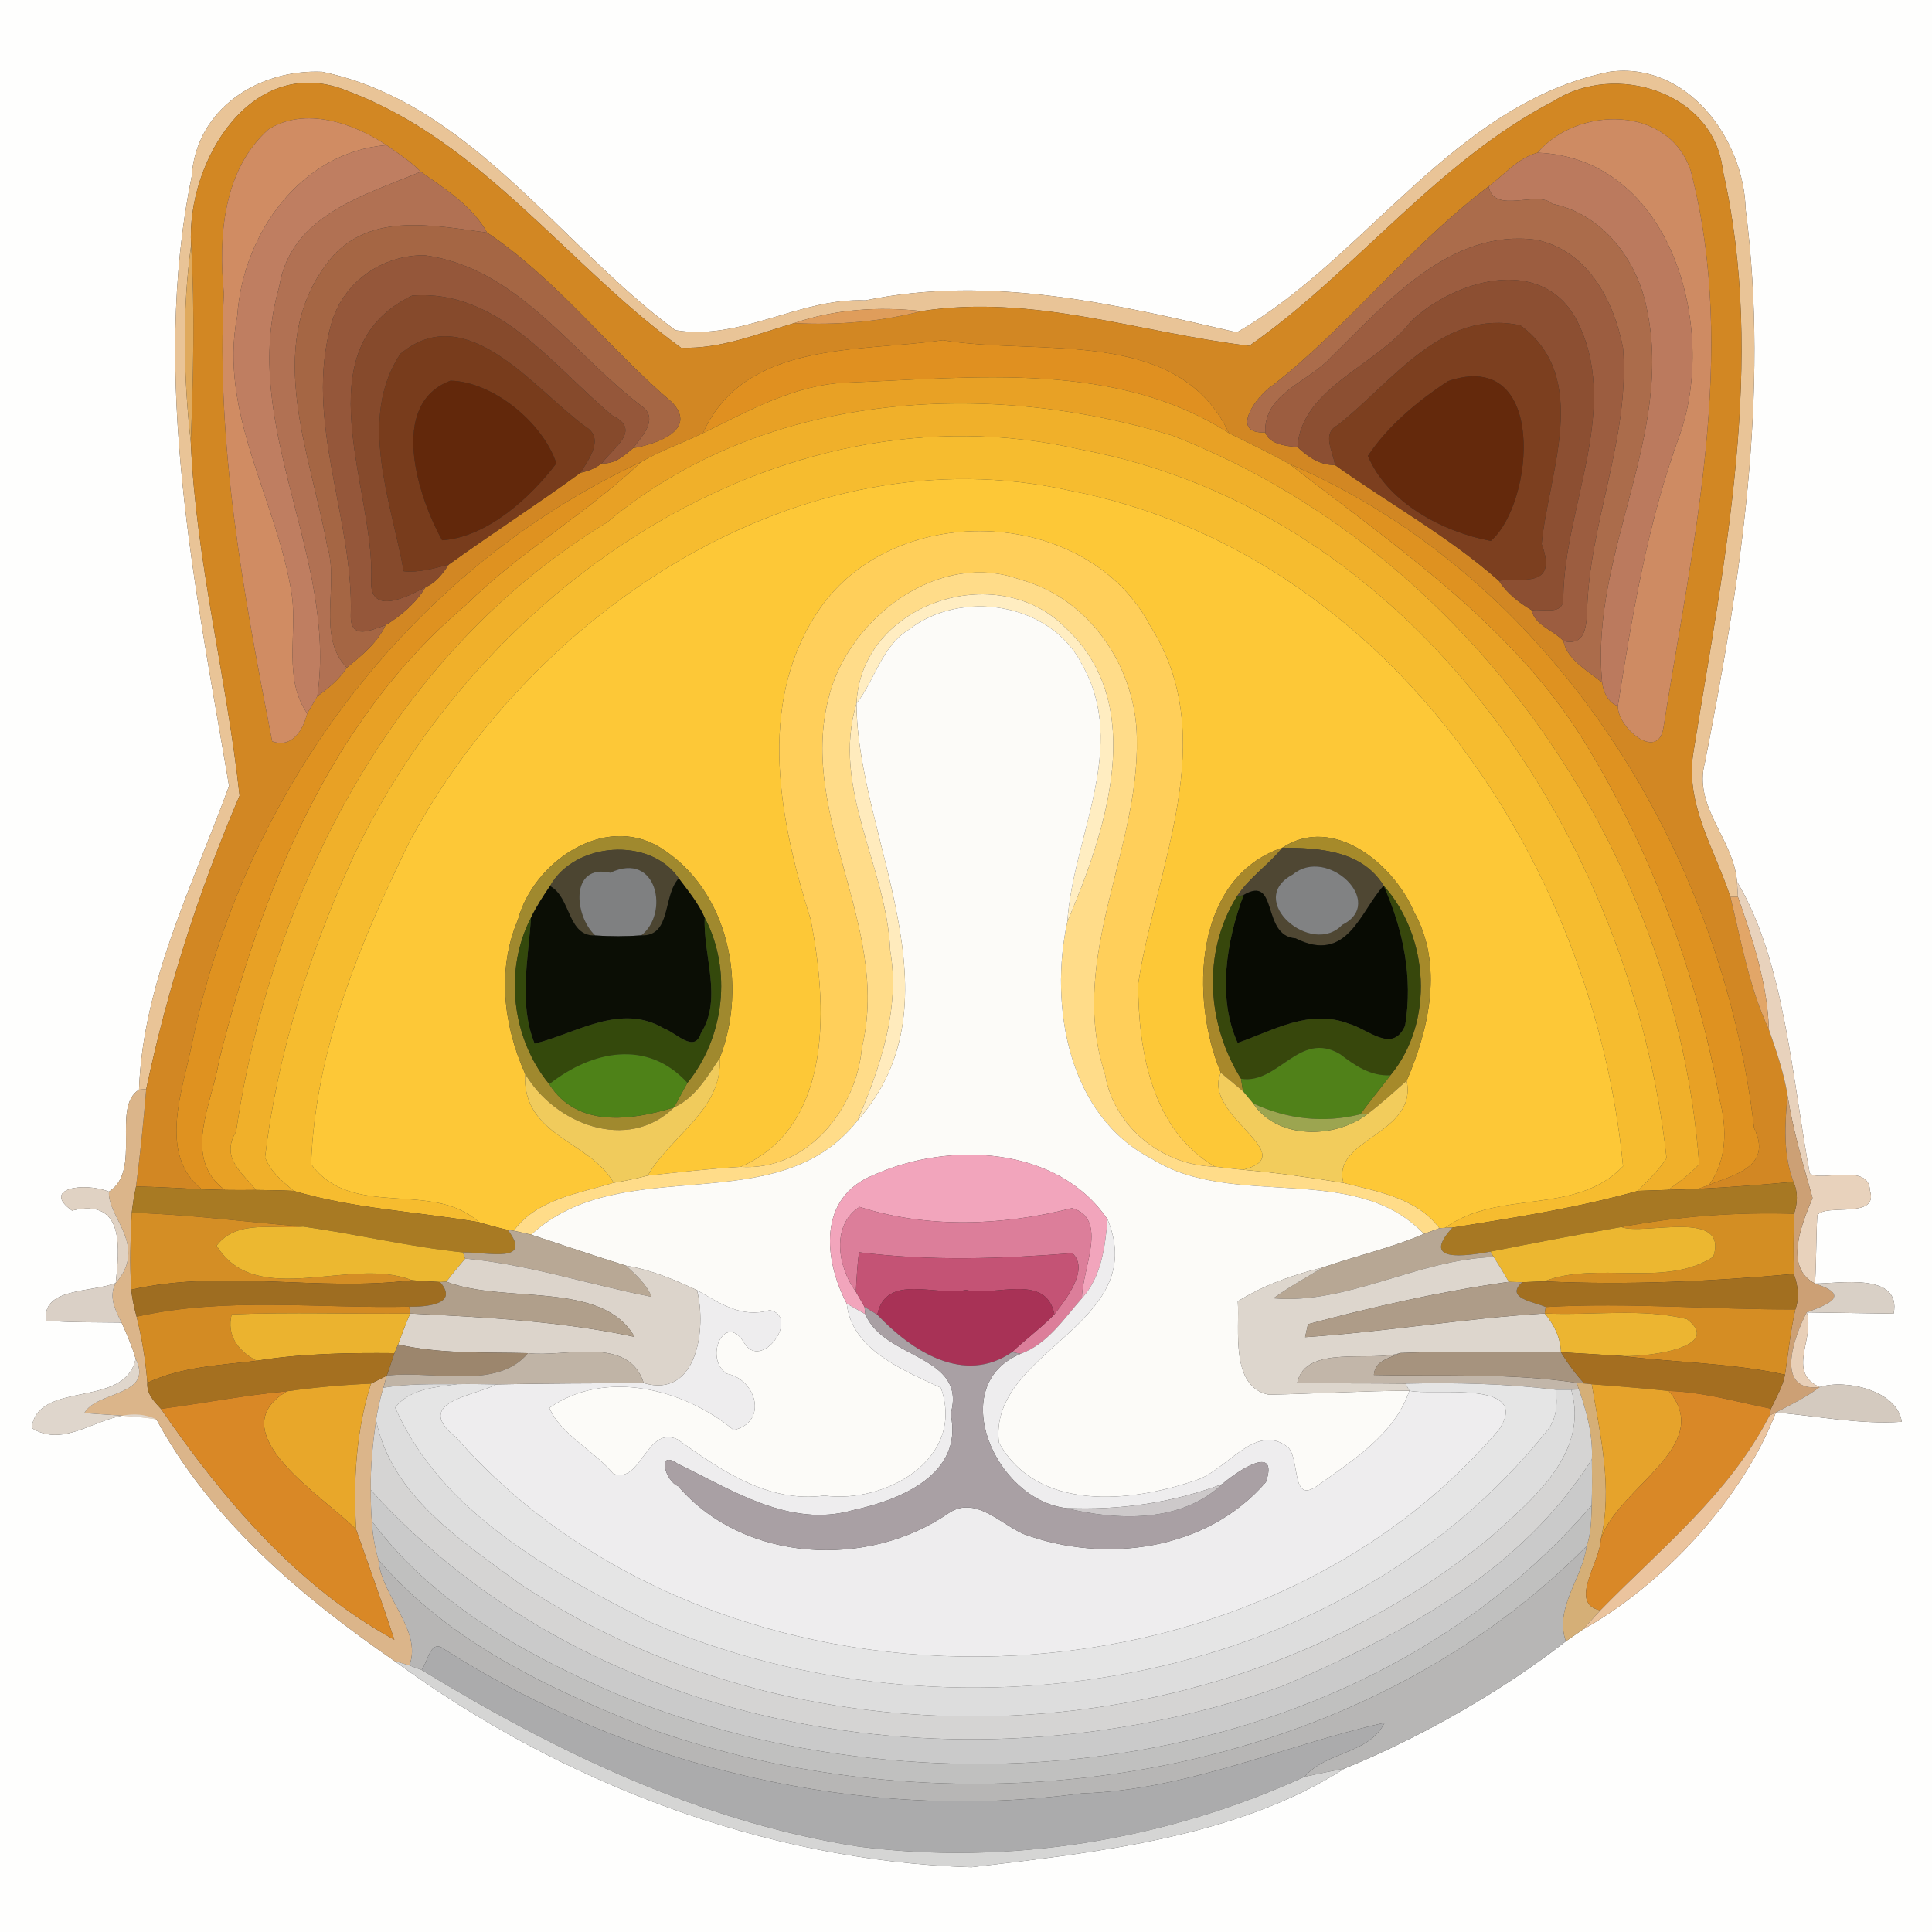 <?xml version="1.0" encoding="UTF-8" ?>
<!DOCTYPE svg PUBLIC "-//W3C//DTD SVG 1.1//EN" "http://www.w3.org/Graphics/SVG/1.1/DTD/svg11.dtd">
<svg width="250pt" height="250pt" viewBox="0 0 250 250" version="1.1" xmlns="http://www.w3.org/2000/svg">
<rect x="0" y="0" width="250" height="250" fill="#333333" stroke="none"/>
<g id="#fefefdff">
<path fill="#fefefd" opacity="1.00" d=" M 0.00 0.00 L 250.00 0.00 L 250.00 250.00 L 0.00 250.00 L 0.00 0.00 M 24.80 22.86 C 19.48 48.94 25.29 75.94 29.64 101.70 C 24.99 114.48 18.48 127.20 17.99 141.00 C 14.37 143.27 18.42 151.46 14.10 154.20 C 10.79 152.91 5.33 153.82 9.32 156.65 C 16.33 154.91 15.39 161.88 14.98 166.02 C 11.99 167.25 5.28 166.61 6.00 170.90 C 9.24 171.15 12.49 171.09 15.73 171.14 C 16.42 172.66 17.09 174.20 17.55 175.82 C 16.20 182.38 4.86 178.49 4.10 184.79 C 9.33 188.08 14.41 180.95 20.24 183.66 C 27.30 196.75 39.02 206.63 51.06 214.94 C 72.29 230.53 98.89 240.83 125.70 241.62 C 142.01 239.70 160.13 237.73 173.99 228.84 C 184.04 224.75 194.59 218.67 202.62 212.38 C 203.17 212.00 204.26 211.25 204.81 210.87 C 215.28 204.99 225.53 193.91 229.80 182.77 C 235.22 183.24 240.60 184.35 246.08 183.98 C 245.55 179.96 238.85 178.40 235.48 179.49 C 231.11 177.54 234.90 173.20 233.79 169.82 C 236.60 169.86 242.23 169.94 245.04 169.98 C 246.10 164.52 237.70 166.14 234.86 166.09 C 235.05 163.15 234.99 160.18 235.16 157.26 C 236.17 155.66 243.15 157.85 241.97 154.05 C 241.85 150.40 235.56 153.00 234.18 151.83 C 231.88 139.48 230.90 124.30 224.77 114.09 C 224.32 108.54 219.07 104.40 220.61 98.69 C 225.23 75.19 229.00 51.00 225.88 27.05 C 225.65 17.94 218.27 7.95 208.31 9.28 C 188.09 13.40 176.82 33.43 160.04 43.01 C 144.36 39.37 128.27 35.52 111.97 38.87 C 103.44 38.51 95.85 44.15 87.39 42.73 C 72.40 31.70 60.87 13.29 41.69 9.29 C 33.54 8.93 25.38 14.00 24.80 22.86 Z" />
</g>
<g id="#e9c497ff">
<path fill="#e9c497" opacity="1.00" d=" M 24.80 22.86 C 25.38 14.00 33.54 8.93 41.69 9.29 C 60.87 13.29 72.40 31.70 87.39 42.73 C 95.85 44.15 103.44 38.51 111.97 38.87 C 128.27 35.52 144.36 39.37 160.04 43.01 C 176.82 33.43 188.09 13.40 208.31 9.28 C 218.27 7.95 225.65 17.94 225.88 27.05 C 229.00 51.00 225.23 75.19 220.61 98.69 C 219.07 104.40 224.32 108.54 224.77 114.09 C 224.80 114.58 224.86 115.57 224.89 116.06 L 223.91 116.06 C 221.89 109.87 217.93 103.97 219.16 97.14 C 223.13 72.46 228.57 46.82 222.93 22.03 C 221.78 11.90 208.99 7.95 201.03 13.09 C 185.89 20.93 175.43 35.11 161.66 44.75 C 147.58 43.09 133.75 38.01 119.28 40.25 C 113.72 39.66 108.09 39.98 102.77 41.81 C 97.97 43.22 93.24 45.19 88.12 45.00 C 73.51 34.38 62.38 18.33 45.12 11.83 C 32.67 6.59 24.07 20.90 24.73 31.74 C 23.56 40.19 23.75 48.78 24.69 57.24 C 25.36 72.65 29.34 87.70 31.00 102.96 C 25.77 115.19 21.67 127.90 18.92 140.93 L 17.99 141.00 C 18.48 127.20 24.99 114.48 29.64 101.70 C 25.29 75.94 19.48 48.94 24.80 22.86 Z" />
</g>
<g id="#d28723ff">
<path fill="#d28723" opacity="1.00" d=" M 24.73 31.74 C 24.07 20.90 32.67 6.59 45.12 11.83 C 62.38 18.33 73.51 34.38 88.12 45.00 C 93.24 45.19 97.97 43.22 102.77 41.81 C 108.31 42.10 113.90 41.64 119.28 40.25 C 133.75 38.01 147.58 43.09 161.66 44.75 C 175.43 35.11 185.89 20.93 201.03 13.09 C 208.99 7.95 221.78 11.90 222.93 22.03 C 228.57 46.82 223.13 72.46 219.16 97.14 C 217.93 103.97 221.89 109.87 223.91 116.06 C 225.32 121.84 226.36 127.79 228.89 133.22 C 229.86 136.00 230.83 138.80 231.30 141.72 C 230.97 145.48 230.71 149.34 232.08 152.93 C 227.98 153.30 223.88 153.64 219.77 153.83 C 220.12 153.70 220.83 153.44 221.18 153.31 C 224.24 152.05 229.44 151.04 226.98 145.97 C 222.80 109.87 200.75 74.56 166.83 60.02 C 164.27 58.62 161.65 57.34 159.03 56.05 C 152.46 42.12 134.44 46.11 122.00 44.02 C 111.14 45.60 96.36 44.03 90.96 56.05 C 88.31 57.34 85.50 58.30 82.94 59.79 C 52.78 73.85 31.57 102.58 24.87 134.92 C 23.68 140.94 20.36 149.35 26.12 153.90 C 23.28 153.77 20.45 153.56 17.60 153.55 C 18.14 149.35 18.57 145.15 18.92 140.93 C 21.67 127.90 25.77 115.19 31.00 102.96 C 29.34 87.70 25.36 72.65 24.69 57.24 C 25.00 48.74 25.23 40.23 24.73 31.74 M 34.73 16.75 C 28.84 22.03 28.25 30.66 28.97 38.00 C 27.93 57.54 31.50 76.83 35.22 95.93 C 37.81 96.85 39.21 94.48 39.75 92.32 C 40.08 91.76 40.73 90.66 41.06 90.10 C 42.50 89.07 43.91 87.90 44.88 86.40 C 46.80 84.83 48.83 83.18 49.90 80.89 C 51.95 79.64 53.82 78.04 55.07 75.97 C 56.41 75.42 57.30 74.22 58.07 73.05 C 63.69 69.01 69.56 65.22 75.12 61.17 C 76.13 60.98 77.05 60.57 77.88 59.96 C 79.53 60.07 80.76 58.99 81.92 57.99 C 84.83 57.49 90.35 55.68 86.97 52.07 C 78.74 45.07 72.03 36.12 63.03 30.10 C 61.11 26.64 57.60 24.46 54.45 22.22 C 53.13 20.88 51.54 19.85 50.01 18.78 C 45.75 15.93 39.47 13.75 34.73 16.75 M 198.96 19.76 C 196.44 20.43 194.66 22.60 192.63 24.12 C 182.50 31.75 174.73 41.95 164.79 49.79 C 162.71 51.04 158.92 56.19 163.72 55.95 C 164.27 57.50 166.43 57.74 167.88 57.84 C 169.23 59.11 170.79 60.21 172.74 60.17 C 179.76 65.17 187.43 69.40 193.95 75.15 C 195.00 76.79 196.57 77.98 198.21 78.97 C 198.56 80.88 201.06 81.57 202.31 82.95 C 202.78 85.36 205.50 86.83 207.32 88.31 C 207.46 89.49 208.10 90.97 209.35 91.35 C 209.27 94.14 214.56 98.62 215.25 94.14 C 218.96 70.50 224.93 45.78 218.79 22.13 C 215.97 13.53 204.08 13.72 198.96 19.76 Z" />
</g>
<g id="#d08c63ff">
<path fill="#d08c63" opacity="1.00" d=" M 34.73 16.75 C 39.47 13.75 45.75 15.93 50.01 18.78 C 38.86 19.70 31.42 30.31 30.71 40.84 C 28.19 53.47 35.97 64.92 37.78 77.08 C 38.45 82.12 36.65 87.85 39.75 92.32 C 39.21 94.48 37.81 96.85 35.22 95.93 C 31.50 76.83 27.93 57.54 28.97 38.00 C 28.25 30.66 28.84 22.03 34.73 16.75 Z" />
</g>
<g id="#ce8b63ff">
<path fill="#ce8b63" opacity="1.00" d=" M 198.96 19.76 C 204.08 13.72 215.97 13.53 218.79 22.13 C 224.93 45.78 218.96 70.50 215.25 94.14 C 214.56 98.62 209.27 94.14 209.35 91.35 C 211.20 79.62 213.18 67.68 217.34 56.33 C 222.31 42.35 216.24 20.44 198.96 19.76 Z" />
</g>
<g id="#bf7e61ff">
<path fill="#bf7e61" opacity="1.00" d=" M 30.71 40.84 C 31.42 30.31 38.86 19.70 50.01 18.78 C 51.54 19.85 53.13 20.88 54.45 22.22 C 47.34 25.20 37.58 27.81 36.13 37.11 C 30.90 55.14 43.70 71.88 41.06 90.10 C 40.73 90.66 40.08 91.76 39.75 92.32 C 36.65 87.85 38.45 82.12 37.78 77.08 C 35.97 64.92 28.19 53.47 30.71 40.84 Z" />
</g>
<g id="#bb7a5eff">
<path fill="#bb7a5e" opacity="1.00" d=" M 192.63 24.12 C 194.66 22.60 196.44 20.43 198.96 19.76 C 216.24 20.44 222.31 42.35 217.34 56.33 C 213.18 67.68 211.20 79.62 209.35 91.35 C 208.10 90.97 207.46 89.49 207.32 88.31 C 205.70 71.71 216.61 56.46 213.10 39.98 C 211.89 33.67 207.37 27.67 200.84 26.37 C 199.01 24.55 193.30 27.82 192.63 24.12 Z" />
</g>
<g id="#b17153ff">
<path fill="#b17153" opacity="1.00" d=" M 54.45 22.22 C 57.60 24.46 61.11 26.64 63.03 30.10 C 55.79 29.14 47.26 27.27 42.21 34.21 C 34.12 45.06 40.26 58.93 42.34 70.67 C 43.94 75.65 40.91 82.33 44.88 86.40 C 43.91 87.90 42.50 89.07 41.06 90.10 C 43.70 71.88 30.90 55.14 36.13 37.11 C 37.58 27.81 47.34 25.20 54.45 22.22 Z" />
</g>
<g id="#ab6c4bff">
<path fill="#ab6c4b" opacity="1.00" d=" M 164.79 49.79 C 174.73 41.95 182.50 31.75 192.63 24.12 C 193.30 27.82 199.01 24.55 200.84 26.37 C 207.37 27.67 211.89 33.67 213.10 39.98 C 216.61 56.46 205.70 71.71 207.32 88.31 C 205.50 86.83 202.78 85.36 202.31 82.95 C 204.95 83.58 205.25 81.43 205.36 79.33 C 205.59 67.67 210.93 56.76 210.02 45.02 C 208.83 38.90 205.51 32.50 198.86 31.04 C 187.65 29.49 179.44 39.18 172.22 46.23 C 169.36 49.44 163.54 50.86 163.72 55.95 C 158.92 56.19 162.71 51.04 164.79 49.79 Z" />
</g>
<g id="#a56644ff">
<path fill="#a56644" opacity="1.00" d=" M 42.21 34.21 C 47.26 27.27 55.79 29.14 63.03 30.10 C 72.03 36.12 78.74 45.07 86.97 52.07 C 90.35 55.68 84.83 57.49 81.92 57.99 C 82.99 56.58 85.14 54.39 83.28 52.74 C 74.11 45.92 67.09 34.64 54.91 33.03 C 49.47 33.00 44.42 36.46 42.88 41.86 C 39.27 54.54 45.80 66.99 45.39 79.68 C 45.35 82.85 47.96 81.56 49.90 80.89 C 48.83 83.18 46.80 84.83 44.88 86.40 C 40.91 82.33 43.94 75.65 42.34 70.67 C 40.26 58.93 34.12 45.06 42.21 34.21 Z" />
</g>
<g id="#9c5d40ff">
<path fill="#9c5d40" opacity="1.00" d=" M 172.22 46.23 C 179.44 39.18 187.65 29.49 198.86 31.04 C 205.51 32.50 208.83 38.90 210.02 45.02 C 210.93 56.76 205.59 67.67 205.36 79.33 C 205.25 81.43 204.95 83.58 202.31 82.95 C 201.06 81.57 198.56 80.88 198.21 78.97 C 199.73 78.73 202.39 79.72 202.29 77.32 C 202.41 65.44 209.98 52.50 203.87 41.14 C 199.23 32.95 188.18 36.27 182.58 41.58 C 178.26 47.27 168.46 50.10 167.88 57.84 C 166.43 57.74 164.27 57.50 163.72 55.95 C 163.54 50.86 169.36 49.44 172.22 46.23 Z" />
</g>
<g id="#dfaa5eff">
<path fill="#dfaa5e" opacity="1.00" d=" M 24.69 57.24 C 23.75 48.78 23.56 40.19 24.73 31.74 C 25.23 40.23 25.00 48.74 24.69 57.24 Z" />
</g>
<g id="#95573aff">
<path fill="#95573a" opacity="1.00" d=" M 42.88 41.86 C 44.42 36.46 49.47 33.00 54.91 33.03 C 67.09 34.64 74.11 45.92 83.28 52.74 C 85.14 54.39 82.99 56.58 81.92 57.99 C 80.76 58.99 79.53 60.07 77.88 59.96 C 79.24 58.01 83.16 55.65 79.23 53.77 C 71.56 47.38 64.46 37.38 53.33 38.25 C 39.01 45.19 48.51 63.29 48.04 74.99 C 47.73 79.80 52.70 77.24 55.07 75.97 C 53.82 78.04 51.95 79.64 49.90 80.89 C 47.96 81.56 45.35 82.85 45.39 79.68 C 45.80 66.99 39.27 54.54 42.88 41.86 Z" />
</g>
<g id="#8c4f32ff">
<path fill="#8c4f32" opacity="1.00" d=" M 182.58 41.58 C 188.18 36.27 199.23 32.95 203.87 41.14 C 209.98 52.50 202.41 65.44 202.29 77.32 C 202.39 79.72 199.73 78.73 198.21 78.97 C 196.57 77.98 195.00 76.79 193.95 75.15 C 196.69 74.70 201.70 76.29 199.49 70.40 C 200.37 61.12 205.95 48.92 196.74 42.10 C 186.53 39.90 180.12 49.55 173.04 55.05 C 171.00 56.14 172.52 58.48 172.74 60.17 C 170.79 60.21 169.23 59.11 167.88 57.84 C 168.46 50.10 178.26 47.27 182.58 41.58 Z" />
</g>
<g id="#864a2cff">
<path fill="#864a2c" opacity="1.00" d=" M 53.33 38.25 C 64.46 37.38 71.56 47.38 79.23 53.77 C 83.16 55.65 79.24 58.01 77.88 59.96 C 77.05 60.57 76.13 60.98 75.12 61.17 C 76.18 59.45 78.27 56.71 75.77 55.21 C 69.22 50.48 60.44 38.54 51.80 45.80 C 46.26 54.18 50.63 64.92 52.24 73.92 C 54.23 74.12 56.17 73.55 58.07 73.05 C 57.30 74.22 56.41 75.42 55.07 75.97 C 52.70 77.24 47.73 79.80 48.04 74.99 C 48.51 63.29 39.01 45.19 53.33 38.25 Z" />
</g>
<g id="#df9d5bff">
<path fill="#df9d5b" opacity="1.00" d=" M 102.77 41.81 C 108.09 39.98 113.72 39.66 119.28 40.25 C 113.90 41.64 108.31 42.10 102.77 41.81 Z" />
</g>
<g id="#7c3f1fff">
<path fill="#7c3f1f" opacity="1.00" d=" M 173.04 55.05 C 180.12 49.55 186.53 39.90 196.74 42.10 C 205.95 48.92 200.37 61.12 199.49 70.40 C 201.70 76.29 196.69 74.70 193.95 75.15 C 187.43 69.40 179.76 65.17 172.74 60.17 C 172.52 58.48 171.00 56.14 173.04 55.05 M 187.40 49.31 C 183.44 51.88 179.57 55.14 177.01 58.99 C 179.55 65.09 186.77 68.86 192.91 69.99 C 198.56 65.09 200.24 44.96 187.40 49.31 Z" />
</g>
<g id="#783c1cff">
<path fill="#783c1c" opacity="1.00" d=" M 51.80 45.80 C 60.44 38.54 69.22 50.48 75.77 55.21 C 78.27 56.71 76.18 59.45 75.12 61.17 C 69.56 65.22 63.69 69.01 58.07 73.05 C 56.17 73.55 54.23 74.12 52.24 73.92 C 50.63 64.92 46.26 54.18 51.80 45.80 M 58.30 49.26 C 50.13 52.32 54.18 64.49 57.21 69.91 C 63.04 69.53 68.73 64.31 71.99 59.96 C 70.28 54.73 63.83 49.40 58.30 49.26 Z" />
</g>
<g id="#e09020ff">
<path fill="#e09020" opacity="1.00" d=" M 90.96 56.05 C 96.36 44.03 111.14 45.60 122.00 44.02 C 134.44 46.11 152.46 42.12 159.03 56.05 C 144.40 46.64 126.04 48.88 109.57 49.51 C 102.79 49.77 96.89 53.17 90.96 56.05 Z" />
</g>
<g id="#62280bff">
<path fill="#62280b" opacity="1.00" d=" M 58.30 49.26 C 63.83 49.40 70.28 54.73 71.99 59.96 C 68.73 64.31 63.04 69.53 57.21 69.91 C 54.18 64.49 50.13 52.32 58.30 49.26 Z" />
</g>
<g id="#e8a125ff">
<path fill="#e8a125" opacity="1.00" d=" M 109.57 49.51 C 126.04 48.88 144.40 46.64 159.03 56.05 C 161.65 57.34 164.27 58.62 166.83 60.02 C 180.61 70.73 195.68 80.81 205.02 95.98 C 213.70 110.17 219.62 126.04 222.55 142.41 C 223.50 146.11 223.44 150.13 221.18 153.31 C 220.83 153.44 220.12 153.70 219.77 153.83 C 218.47 153.90 217.17 153.95 215.88 153.97 C 217.28 152.96 218.68 151.93 219.87 150.66 C 216.86 109.93 190.03 71.27 151.67 56.35 C 127.38 48.94 98.63 50.76 78.57 67.58 C 50.95 84.35 35.15 115.22 30.55 146.43 C 28.46 149.85 31.44 151.80 33.11 153.98 C 31.77 154.00 30.43 154.00 29.09 153.98 C 23.51 149.80 27.42 142.91 28.33 137.33 C 33.75 115.47 42.65 93.16 60.30 78.28 C 67.25 71.40 75.93 66.45 82.94 59.79 C 85.50 58.30 88.31 57.34 90.96 56.05 C 96.89 53.17 102.79 49.77 109.57 49.51 Z" />
</g>
<g id="#64290cff">
<path fill="#64290c" opacity="1.00" d=" M 187.40 49.31 C 200.24 44.96 198.56 65.09 192.91 69.99 C 186.77 68.86 179.55 65.09 177.01 58.99 C 179.57 55.14 183.44 51.88 187.40 49.31 Z" />
</g>
<g id="#f0b02aff">
<path fill="#f0b02a" opacity="1.00" d=" M 78.57 67.58 C 98.63 50.76 127.38 48.94 151.67 56.35 C 190.03 71.27 216.86 109.93 219.87 150.66 C 218.68 151.93 217.28 152.96 215.88 153.97 C 214.56 154.01 213.25 154.05 211.95 154.10 C 213.22 152.72 214.65 151.46 215.65 149.86 C 211.15 108.38 182.90 66.23 139.89 58.18 C 100.14 49.04 61.00 76.93 45.14 112.13 C 39.82 124.09 35.84 136.72 34.30 149.74 C 34.96 151.61 36.55 152.85 38.00 154.10 C 36.37 154.02 34.74 154.01 33.11 153.98 C 31.44 151.80 28.46 149.85 30.55 146.43 C 35.15 115.22 50.95 84.35 78.57 67.58 Z" />
</g>
<g id="#f6bc2fff">
<path fill="#f6bc2f" opacity="1.00" d=" M 45.14 112.13 C 61.00 76.93 100.14 49.04 139.89 58.18 C 182.90 66.23 211.15 108.38 215.65 149.86 C 214.65 151.46 213.22 152.72 211.95 154.10 C 204.09 156.30 195.99 157.57 187.95 158.85 L 186.99 158.88 C 194.00 153.82 203.78 157.39 210.02 150.92 C 206.23 111.28 179.30 71.46 138.44 63.48 C 103.62 55.76 68.99 79.03 52.96 108.98 C 46.57 122.02 40.77 135.93 40.26 150.65 C 45.58 157.88 55.90 152.63 61.97 158.15 C 53.98 156.78 45.81 156.42 38.00 154.10 C 36.55 152.85 34.96 151.61 34.30 149.74 C 35.84 136.72 39.82 124.09 45.14 112.13 Z" />
</g>
<g id="#df9220ff">
<path fill="#df9220" opacity="1.00" d=" M 24.87 134.92 C 31.57 102.58 52.78 73.85 82.94 59.79 C 75.93 66.45 67.25 71.40 60.30 78.28 C 42.65 93.16 33.75 115.47 28.33 137.33 C 27.42 142.91 23.51 149.80 29.09 153.98 C 28.35 153.96 26.87 153.92 26.12 153.90 C 20.36 149.35 23.68 140.94 24.87 134.92 Z" />
<path fill="#df9220" opacity="1.00" d=" M 166.83 60.02 C 200.75 74.56 222.80 109.87 226.98 145.97 C 229.44 151.04 224.24 152.05 221.18 153.31 C 223.44 150.13 223.50 146.11 222.55 142.41 C 219.62 126.04 213.70 110.17 205.02 95.98 C 195.68 80.81 180.61 70.73 166.83 60.02 Z" />
</g>
<g id="#fdc837ff">
<path fill="#fdc837" opacity="1.00" d=" M 52.96 108.98 C 68.99 79.03 103.62 55.76 138.44 63.48 C 179.30 71.46 206.23 111.28 210.02 150.92 C 203.78 157.39 194.00 153.82 186.99 158.88 L 186.26 158.93 C 183.33 155.02 178.28 154.19 173.85 153.07 C 172.18 147.40 183.46 146.79 182.02 139.85 C 184.96 133.04 186.79 124.80 182.97 117.99 C 180.40 111.91 172.62 105.34 165.94 109.69 C 154.42 113.62 153.96 129.18 157.98 138.82 C 155.43 144.34 168.68 149.40 160.84 151.37 C 159.63 151.25 158.41 151.11 157.21 150.96 C 149.05 146.23 147.28 135.93 147.28 127.31 C 149.56 112.24 158.08 95.59 148.90 81.10 C 140.65 65.23 115.00 64.51 105.55 79.57 C 97.95 91.40 100.91 106.34 104.91 119.00 C 106.99 129.72 108.03 145.65 95.83 150.99 C 91.81 151.22 87.82 151.70 83.82 152.12 C 86.72 146.98 93.54 143.64 93.13 136.92 C 96.81 127.49 94.30 115.11 85.37 109.64 C 78.11 105.24 69.00 111.62 67.03 118.99 C 64.28 125.46 65.14 132.63 67.94 138.92 C 67.55 147.06 76.23 147.51 79.41 153.05 C 74.86 154.45 69.50 155.14 66.48 159.26 L 65.71 159.15 C 64.45 158.86 63.20 158.54 61.97 158.15 C 55.90 152.63 45.58 157.88 40.26 150.65 C 40.77 135.93 46.57 122.02 52.96 108.98 Z" />
</g>
<g id="#ffcf5aff">
<path fill="#ffcf5a" opacity="1.00" d=" M 105.55 79.57 C 115.00 64.51 140.65 65.23 148.90 81.10 C 158.08 95.59 149.56 112.24 147.28 127.31 C 147.28 135.93 149.05 146.23 157.21 150.96 C 150.43 150.85 144.12 145.81 142.99 139.01 C 137.94 123.61 148.08 109.33 147.04 94.00 C 146.33 85.41 140.52 77.28 132.01 75.00 C 121.89 71.29 110.97 79.19 107.70 88.68 C 102.40 104.63 115.46 119.45 111.53 135.56 C 110.83 143.59 104.42 151.56 95.83 150.99 C 108.03 145.65 106.99 129.72 104.91 119.00 C 100.91 106.34 97.95 91.40 105.55 79.57 Z" />
</g>
<g id="#ffdc89ff">
<path fill="#ffdc89" opacity="1.00" d=" M 107.70 88.68 C 110.97 79.19 121.89 71.29 132.01 75.00 C 140.52 77.28 146.33 85.41 147.04 94.00 C 148.08 109.33 137.94 123.61 142.99 139.01 C 144.12 145.81 150.43 150.85 157.21 150.96 C 158.41 151.11 159.63 151.25 160.84 151.37 C 165.20 151.74 169.53 152.37 173.85 153.07 C 178.28 154.19 183.33 155.02 186.26 158.93 C 185.76 159.11 184.75 159.48 184.25 159.67 C 175.28 150.21 159.54 156.61 149.05 149.95 C 138.23 144.43 135.74 130.17 138.12 119.24 C 143.09 107.60 148.66 91.14 137.84 81.20 C 129.04 72.31 111.44 78.00 110.83 91.03 C 107.52 102.04 114.76 112.12 115.19 122.99 C 116.51 130.54 113.89 138.11 110.98 144.98 C 100.56 158.28 80.61 148.81 68.74 159.77 C 68.18 159.65 67.04 159.39 66.48 159.26 C 69.50 155.14 74.86 154.45 79.41 153.05 C 80.89 152.81 82.37 152.51 83.82 152.12 C 87.82 151.70 91.81 151.22 95.83 150.99 C 104.42 151.56 110.83 143.59 111.53 135.56 C 115.46 119.45 102.40 104.63 107.70 88.68 Z" />
</g>
<g id="#ffedc1ff">
<path fill="#ffedc1" opacity="1.00" d=" M 110.83 91.03 C 111.44 78.00 129.04 72.31 137.84 81.20 C 148.66 91.14 143.09 107.60 138.12 119.24 C 138.83 108.33 146.09 96.62 140.01 85.98 C 135.99 77.97 124.35 76.18 117.55 81.51 C 114.09 83.66 113.24 87.98 110.83 91.03 Z" />
</g>
<g id="#fcfbf8ff">
<path fill="#fcfbf8" opacity="1.00" d=" M 117.55 81.51 C 124.35 76.18 135.99 77.97 140.01 85.98 C 146.09 96.62 138.83 108.33 138.12 119.24 C 135.74 130.17 138.23 144.43 149.05 149.95 C 159.54 156.61 175.28 150.21 184.25 159.67 C 180.01 161.50 175.49 162.50 171.15 164.02 C 167.30 164.95 163.53 166.30 160.17 168.39 C 160.42 171.96 159.14 179.47 164.18 180.47 C 170.24 180.36 176.30 179.97 182.37 179.96 C 180.48 185.61 174.98 189.01 170.35 192.34 C 167.07 194.54 168.25 188.99 166.70 187.30 C 162.45 183.91 158.65 190.43 154.64 191.58 C 146.39 194.40 134.25 195.71 129.26 186.67 C 127.85 174.71 148.96 171.49 143.32 157.79 C 136.83 148.22 122.70 147.67 113.02 152.06 C 105.76 154.97 106.61 163.03 109.57 168.69 C 110.19 174.66 116.91 177.31 121.75 179.58 C 124.98 188.84 114.55 194.61 106.67 193.53 C 99.35 194.52 93.27 190.23 87.68 186.26 C 83.64 184.39 82.96 192.11 79.36 190.70 C 76.94 187.74 72.49 185.58 71.09 182.18 C 78.33 177.09 88.58 179.74 94.94 185.05 C 99.43 184.03 97.88 178.49 94.07 177.76 C 90.97 175.73 93.83 169.68 96.27 173.73 C 98.50 177.55 103.62 170.42 99.62 169.53 C 95.92 170.63 93.11 168.60 90.19 166.95 C 87.25 165.58 84.24 164.31 81.02 163.78 C 76.91 162.50 72.83 161.12 68.74 159.77 C 80.61 148.81 100.56 158.28 110.98 144.98 C 124.84 129.31 110.91 108.33 110.83 91.03 C 113.24 87.98 114.09 83.66 117.55 81.51 Z" />
</g>
<g id="#ffebbdff">
<path fill="#ffebbd" opacity="1.00" d=" M 115.19 122.99 C 114.76 112.12 107.52 102.04 110.83 91.03 C 110.91 108.33 124.84 129.31 110.98 144.98 C 113.89 138.11 116.51 130.54 115.19 122.99 Z" />
</g>
<g id="#a0892eff">
<path fill="#a0892e" opacity="1.00" d=" M 67.03 118.99 C 69.00 111.62 78.11 105.24 85.37 109.64 C 94.30 115.11 96.81 127.49 93.13 136.92 C 91.50 139.34 89.99 142.02 87.22 143.30 C 87.79 142.24 88.36 141.18 88.95 140.12 C 93.75 134.19 94.75 125.53 91.19 118.75 C 90.37 116.87 89.05 115.29 87.83 113.66 C 84.14 108.24 74.36 108.93 71.17 114.66 C 70.27 115.97 69.41 117.31 68.71 118.74 C 65.18 125.55 66.22 134.36 71.07 140.29 C 74.67 145.97 81.66 145.01 87.22 143.30 C 81.23 149.18 71.74 145.45 67.94 138.92 C 65.14 132.63 64.28 125.46 67.03 118.99 Z" />
</g>
<g id="#a68a2aff">
<path fill="#a68a2a" opacity="1.00" d=" M 165.94 109.69 C 172.62 105.34 180.40 111.91 182.97 117.99 C 186.79 124.80 184.96 133.04 182.02 139.85 C 180.38 141.29 178.78 142.78 177.03 144.09 L 176.02 144.19 C 177.27 142.47 178.64 140.84 179.92 139.14 C 185.64 132.24 184.93 121.18 179.05 114.61 C 176.23 110.06 170.81 109.73 165.94 109.69 Z" />
</g>
<g id="#4c4531ff">
<path fill="#4c4531" opacity="1.00" d=" M 71.17 114.66 C 74.36 108.93 84.14 108.24 87.83 113.66 C 85.72 115.95 86.92 121.19 82.97 121.04 C 86.63 118.27 85.09 110.05 78.97 112.93 C 73.77 111.75 74.25 118.47 77.02 121.05 C 73.40 121.20 73.91 116.10 71.17 114.66 Z" />
</g>
<g id="#a8882bff">
<path fill="#a8882b" opacity="1.00" d=" M 157.98 138.82 C 153.96 129.18 154.42 113.62 165.94 109.69 C 164.13 111.95 161.60 113.58 160.03 116.04 C 155.53 123.30 156.18 132.54 160.59 139.59 C 160.65 139.99 160.78 140.80 160.84 141.20 C 159.90 140.39 158.94 139.61 157.98 138.82 Z" />
</g>
<g id="#4f4733ff">
<path fill="#4f4733" opacity="1.00" d=" M 165.94 109.69 C 170.81 109.73 176.23 110.06 179.05 114.61 C 176.02 117.88 174.36 124.80 167.65 121.42 C 163.16 121.12 165.49 113.14 160.93 115.80 L 160.03 116.04 C 161.60 113.58 164.13 111.95 165.94 109.69 M 167.30 113.15 C 161.03 116.47 169.74 123.88 173.68 119.68 C 179.46 116.81 171.76 109.45 167.30 113.15 Z" />
</g>
<g id="#7f8081ff">
<path fill="#7f8081" opacity="1.00" d=" M 77.02 121.05 C 74.25 118.47 73.77 111.75 78.97 112.93 C 85.09 110.05 86.63 118.27 82.97 121.04 C 80.99 121.19 79.00 121.19 77.02 121.05 Z" />
</g>
<g id="#818283ff">
<path fill="#818283" opacity="1.00" d=" M 167.30 113.15 C 171.76 109.45 179.46 116.81 173.68 119.68 C 169.74 123.88 161.03 116.47 167.30 113.15 Z" />
</g>
<g id="#0b0e05ff">
<path fill="#0b0e05" opacity="1.00" d=" M 82.97 121.04 C 86.92 121.19 85.72 115.95 87.83 113.66 C 89.05 115.29 90.37 116.87 91.19 118.75 C 90.97 123.73 93.54 129.21 90.69 133.72 C 89.86 136.34 87.47 133.62 85.95 133.10 C 80.31 129.73 74.62 133.71 69.18 135.05 C 67.09 129.87 68.36 124.15 68.71 118.74 C 69.41 117.31 70.27 115.97 71.17 114.66 C 73.91 116.10 73.40 121.20 77.02 121.05 C 79.00 121.19 80.99 121.19 82.97 121.04 Z" />
</g>
<g id="#e8d2bcff">
<path fill="#e8d2bc" opacity="1.00" d=" M 224.77 114.09 C 230.90 124.30 231.88 139.48 234.18 151.83 C 235.56 153.00 241.85 150.40 241.97 154.05 C 243.15 157.85 236.17 155.66 235.16 157.26 C 234.99 160.18 235.05 163.15 234.86 166.09 C 230.74 163.96 233.20 158.31 234.54 155.01 C 233.31 150.62 232.01 146.23 231.30 141.72 C 230.83 138.80 229.86 136.00 228.89 133.22 C 228.72 127.28 226.81 121.61 224.89 116.06 C 224.86 115.57 224.80 114.58 224.77 114.09 Z" />
</g>
<g id="#080b03ff">
<path fill="#080b03" opacity="1.00" d=" M 160.93 115.80 C 165.49 113.14 163.16 121.12 167.65 121.42 C 174.36 124.80 176.02 117.88 179.05 114.61 C 181.58 120.29 182.86 126.50 181.82 132.73 C 180.18 136.40 177.07 133.17 174.53 132.47 C 169.42 130.50 164.79 133.35 160.15 134.95 C 157.50 129.14 158.67 121.79 160.93 115.80 Z" />
</g>
<g id="#37470cff">
<path fill="#37470c" opacity="1.00" d=" M 179.05 114.61 C 184.93 121.18 185.64 132.24 179.92 139.14 C 177.38 139.28 175.34 137.89 173.43 136.42 C 168.12 133.24 165.43 140.37 160.59 139.59 C 156.18 132.54 155.53 123.30 160.03 116.04 L 160.93 115.80 C 158.67 121.79 157.50 129.14 160.15 134.95 C 164.79 133.35 169.42 130.50 174.53 132.47 C 177.07 133.17 180.18 136.40 181.82 132.73 C 182.86 126.50 181.58 120.29 179.05 114.61 Z" />
</g>
<g id="#e2a668ff">
<path fill="#e2a668" opacity="1.00" d=" M 223.91 116.06 L 224.89 116.06 C 226.81 121.61 228.72 127.28 228.89 133.22 C 226.36 127.79 225.32 121.84 223.91 116.06 Z" />
</g>
<g id="#34490cff">
<path fill="#34490c" opacity="1.00" d=" M 71.07 140.29 C 66.22 134.36 65.18 125.55 68.71 118.74 C 68.36 124.15 67.09 129.87 69.18 135.05 C 74.62 133.71 80.31 129.73 85.95 133.10 C 87.47 133.62 89.86 136.34 90.69 133.72 C 93.54 129.21 90.97 123.73 91.19 118.75 C 94.75 125.53 93.75 134.19 88.95 140.12 C 83.76 134.42 76.55 135.97 71.07 140.29 Z" />
</g>
<g id="#4e8218ff">
<path fill="#4e8218" opacity="1.00" d=" M 71.07 140.29 C 76.55 135.97 83.76 134.42 88.95 140.12 C 88.36 141.18 87.79 142.24 87.22 143.30 C 81.66 145.01 74.67 145.97 71.07 140.29 Z" />
</g>
<g id="#508119ff">
<path fill="#508119" opacity="1.00" d=" M 160.59 139.59 C 165.43 140.37 168.12 133.24 173.43 136.42 C 175.34 137.89 177.38 139.28 179.92 139.14 C 178.64 140.84 177.27 142.47 176.02 144.19 C 171.26 145.36 166.56 144.83 162.16 142.78 C 161.83 142.38 161.17 141.59 160.84 141.20 C 160.78 140.80 160.65 139.99 160.59 139.59 Z" />
</g>
<g id="#f0cb5cff">
<path fill="#f0cb5c" opacity="1.00" d=" M 87.22 143.30 C 89.99 142.02 91.50 139.34 93.13 136.92 C 93.54 143.64 86.72 146.98 83.82 152.12 C 82.37 152.51 80.89 152.81 79.41 153.05 C 76.23 147.51 67.55 147.06 67.94 138.92 C 71.74 145.45 81.23 149.18 87.22 143.30 Z" />
</g>
<g id="#f2cc5cff">
<path fill="#f2cc5c" opacity="1.00" d=" M 157.98 138.82 C 158.94 139.61 159.90 140.39 160.84 141.20 C 161.17 141.59 161.83 142.38 162.16 142.78 C 165.27 147.52 172.92 147.37 177.03 144.09 C 178.78 142.78 180.38 141.29 182.02 139.85 C 183.46 146.79 172.18 147.40 173.85 153.07 C 169.53 152.37 165.20 151.74 160.84 151.37 C 168.68 149.40 155.43 144.34 157.98 138.82 Z" />
</g>
<g id="#dbb58aff">
<path fill="#dbb58a" opacity="1.00" d=" M 14.10 154.20 C 18.42 151.46 14.37 143.27 17.99 141.00 L 18.92 140.93 C 18.57 145.15 18.14 149.35 17.60 153.55 C 17.36 154.67 17.18 155.79 17.05 156.93 C 16.87 160.23 16.79 163.58 16.97 166.89 C 17.12 168.07 17.35 169.23 17.68 170.38 C 18.37 173.18 18.84 176.04 19.07 178.93 C 18.96 180.35 19.93 181.35 20.83 182.31 C 28.84 193.96 38.48 205.35 51.03 212.18 C 49.47 207.40 47.74 202.67 46.08 197.91 C 45.72 191.54 46.06 185.15 48.01 179.04 C 48.52 178.78 49.54 178.27 50.05 178.01 C 49.94 178.40 49.72 179.18 49.61 179.57 C 49.20 180.95 48.87 182.35 48.66 183.78 C 48.25 186.76 47.92 189.78 47.98 192.80 C 47.97 194.14 48.01 195.48 48.11 196.82 C 48.20 198.52 48.51 200.21 48.97 201.85 C 49.38 206.62 54.67 210.94 52.98 215.51 C 52.50 215.37 51.54 215.09 51.06 214.94 C 39.02 206.63 27.30 196.75 20.24 183.66 C 17.15 183.17 14.03 183.12 10.92 182.84 C 12.59 179.94 19.94 180.67 17.55 175.82 C 17.09 174.20 16.42 172.66 15.73 171.14 C 14.92 169.52 14.01 167.80 14.98 166.02 C 19.21 161.20 13.85 157.47 14.10 154.20 Z" />
</g>
<g id="#cca075ff">
<path fill="#cca075" opacity="1.00" d=" M 231.30 141.72 C 232.01 146.23 233.31 150.62 234.54 155.01 C 233.20 158.31 230.74 163.96 234.86 166.09 C 239.31 167.53 237.05 168.65 233.79 169.82 C 232.08 173.09 229.61 180.16 235.48 179.49 C 233.72 180.80 231.75 181.78 229.80 182.77 L 228.98 183.16 L 229.16 182.29 C 229.82 180.84 230.69 179.46 230.98 177.88 C 231.41 175.05 231.69 172.22 232.32 169.44 C 232.87 167.91 232.66 166.34 232.12 164.85 C 232.07 162.25 232.07 159.65 232.15 157.06 C 232.61 155.70 232.67 154.27 232.08 152.93 C 230.71 149.34 230.97 145.48 231.30 141.72 Z" />
</g>
<g id="#9ca550ff">
<path fill="#9ca550" opacity="1.00" d=" M 162.16 142.78 C 166.56 144.83 171.26 145.36 176.02 144.19 L 177.03 144.09 C 172.92 147.37 165.27 147.52 162.16 142.78 Z" />
</g>
<g id="#f2a5bcff">
<path fill="#f2a5bc" opacity="1.00" d=" M 113.02 152.06 C 122.70 147.67 136.83 148.22 143.32 157.79 C 143.00 161.36 142.53 165.23 140.00 168.00 C 140.02 164.17 143.48 157.73 138.74 156.33 C 129.79 158.60 120.12 159.01 111.23 156.17 C 107.48 158.56 108.43 164.02 110.75 167.15 C 111.03 167.64 111.58 168.61 111.86 169.09 L 111.98 170.06 C 111.38 169.72 110.17 169.04 109.57 168.69 C 106.61 163.03 105.76 154.97 113.02 152.06 Z" />
</g>
<g id="#a87a23ff">
<path fill="#a87a23" opacity="1.00" d=" M 17.60 153.55 C 20.45 153.56 23.28 153.77 26.12 153.90 C 26.87 153.92 28.35 153.96 29.09 153.98 C 30.43 154.00 31.77 154.00 33.11 153.98 C 34.74 154.01 36.37 154.02 38.00 154.10 C 45.81 156.42 53.98 156.78 61.97 158.15 C 63.20 158.54 64.45 158.86 65.71 159.15 C 69.05 163.56 63.14 162.01 59.90 162.06 C 52.94 161.34 46.14 159.68 39.22 158.72 C 31.83 158.14 24.46 157.14 17.05 156.93 C 17.18 155.79 17.36 154.67 17.60 153.55 Z" />
</g>
<g id="#a77823ff">
<path fill="#a77823" opacity="1.00" d=" M 219.77 153.83 C 223.88 153.64 227.98 153.30 232.08 152.93 C 232.67 154.27 232.61 155.70 232.15 157.06 C 224.64 156.83 217.16 157.39 209.79 158.78 C 204.13 159.77 198.49 160.84 192.86 161.96 C 187.88 162.88 184.34 162.79 187.95 158.85 C 195.99 157.57 204.09 156.30 211.95 154.10 C 213.25 154.05 214.56 154.01 215.88 153.97 C 217.17 153.95 218.47 153.90 219.77 153.83 Z" />
</g>
<g id="#e0d2c3ff">
<path fill="#e0d2c3" opacity="1.00" d=" M 9.32 156.65 C 5.33 153.82 10.79 152.91 14.10 154.20 C 13.85 157.47 19.21 161.20 14.98 166.02 C 15.39 161.88 16.33 154.91 9.32 156.65 Z" />
</g>
<g id="#dc7e9aff">
<path fill="#dc7e9a" opacity="1.00" d=" M 111.23 156.17 C 120.12 159.01 129.79 158.60 138.74 156.33 C 143.48 157.73 140.02 164.17 140.00 168.00 C 137.65 170.66 135.55 173.92 132.07 175.18 L 130.95 174.97 C 132.74 173.28 134.73 171.83 136.44 170.07 C 137.99 168.08 141.00 164.19 138.76 162.16 C 129.55 162.89 120.35 163.21 111.15 162.04 C 110.93 163.74 110.84 165.44 110.75 167.15 C 108.43 164.02 107.48 158.56 111.23 156.17 Z" />
</g>
<g id="#d48e25ff">
<path fill="#d48e25" opacity="1.00" d=" M 17.05 156.93 C 24.46 157.14 31.83 158.14 39.22 158.72 C 35.53 159.13 30.65 157.72 28.03 161.19 C 33.14 169.53 45.46 162.51 53.30 165.66 C 41.28 167.17 28.79 164.19 16.97 166.89 C 16.79 163.58 16.87 160.23 17.05 156.93 Z" />
</g>
<g id="#d38e23ff">
<path fill="#d38e23" opacity="1.00" d=" M 209.79 158.78 C 217.16 157.39 224.64 156.83 232.15 157.06 C 232.07 159.65 232.07 162.25 232.12 164.85 C 221.37 165.82 210.57 166.31 199.78 165.81 C 206.72 163.13 215.42 166.69 221.70 162.63 C 223.74 156.33 212.75 159.92 209.79 158.78 Z" />
</g>
<g id="#eeedeeff">
<path fill="#eeedee" opacity="1.00" d=" M 143.32 157.79 C 148.96 171.49 127.85 174.71 129.26 186.67 C 134.25 195.71 146.39 194.40 154.64 191.58 C 158.65 190.43 162.45 183.91 166.70 187.30 C 168.25 188.99 167.07 194.54 170.35 192.34 C 174.98 189.01 180.48 185.61 182.37 179.96 C 185.24 180.68 198.30 178.43 193.98 184.98 C 161.00 223.79 92.61 224.19 59.00 185.99 C 53.27 181.40 61.45 180.64 64.24 179.14 C 70.59 179.01 76.95 179.00 83.30 178.97 C 90.22 181.01 91.46 171.87 90.19 166.95 C 93.11 168.60 95.92 170.63 99.62 169.53 C 103.62 170.42 98.50 177.55 96.27 173.73 C 93.83 169.68 90.97 175.73 94.07 177.76 C 97.88 178.49 99.43 184.03 94.94 185.05 C 88.58 179.74 78.33 177.09 71.09 182.18 C 72.49 185.58 76.94 187.74 79.36 190.70 C 82.96 192.11 83.64 184.39 87.68 186.26 C 93.27 190.23 99.35 194.52 106.67 193.53 C 114.55 194.61 124.98 188.84 121.75 179.58 C 116.91 177.31 110.19 174.66 109.57 168.69 C 110.17 169.04 111.38 169.72 111.98 170.06 C 114.39 175.93 125.22 175.30 123.01 182.97 C 124.75 190.82 116.40 194.13 110.34 195.42 C 102.23 197.76 94.68 192.78 87.72 189.42 C 84.87 187.44 86.10 191.70 87.75 192.30 C 96.24 202.22 112.31 203.04 122.75 195.80 C 126.18 193.49 129.43 197.18 132.45 198.50 C 143.03 202.39 156.18 200.64 163.81 191.78 C 165.54 186.67 160.03 190.42 158.16 192.04 C 151.67 194.48 144.84 195.45 137.90 195.14 C 128.71 193.99 122.32 179.23 132.07 175.18 C 135.55 173.92 137.65 170.66 140.00 168.00 C 142.53 165.23 143.00 161.36 143.32 157.79 Z" />
</g>
<g id="#ecb830ff">
<path fill="#ecb830" opacity="1.00" d=" M 28.03 161.19 C 30.65 157.72 35.53 159.13 39.22 158.72 C 46.14 159.68 52.94 161.34 59.90 162.06 L 60.20 162.86 C 59.37 163.84 58.55 164.83 57.77 165.85 L 56.94 165.89 C 55.72 165.83 54.51 165.76 53.30 165.66 C 45.46 162.51 33.14 169.53 28.03 161.19 Z" />
</g>
<g id="#b8a895ff">
<path fill="#b8a895" opacity="1.00" d=" M 65.71 159.15 L 66.48 159.26 C 67.04 159.39 68.18 159.65 68.74 159.77 C 72.83 161.12 76.91 162.50 81.02 163.78 C 82.28 164.98 83.66 166.14 84.31 167.81 C 76.25 166.24 68.40 163.61 60.20 162.86 L 59.90 162.06 C 63.14 162.01 69.05 163.56 65.71 159.15 Z" />
</g>
<g id="#b7a794ff">
<path fill="#b7a794" opacity="1.00" d=" M 184.25 159.67 C 184.75 159.48 185.76 159.11 186.26 158.93 L 186.99 158.88 L 187.95 158.85 C 184.34 162.79 187.88 162.88 192.86 161.96 L 193.29 162.66 C 183.60 162.93 174.28 168.85 164.78 168.00 C 166.81 166.53 169.01 165.33 171.15 164.02 C 175.49 162.50 180.01 161.50 184.25 159.67 Z" />
</g>
<g id="#ecb730ff">
<path fill="#ecb730" opacity="1.00" d=" M 192.86 161.96 C 198.49 160.84 204.13 159.77 209.79 158.78 C 212.75 159.92 223.74 156.33 221.70 162.63 C 215.42 166.69 206.72 163.13 199.78 165.81 C 199.08 165.83 197.67 165.89 196.97 165.92 C 196.53 165.90 195.67 165.88 195.24 165.87 C 194.61 164.78 193.97 163.71 193.29 162.66 L 192.86 161.96 Z" />
</g>
<g id="#c45375ff">
<path fill="#c45375" opacity="1.00" d=" M 111.15 162.04 C 120.35 163.21 129.55 162.89 138.76 162.16 C 141.00 164.19 137.99 168.08 136.44 170.07 C 135.33 164.63 128.73 167.85 125.00 166.92 C 121.21 167.81 114.67 164.66 113.52 170.12 C 113.11 169.86 112.28 169.35 111.86 169.09 C 111.58 168.61 111.03 167.64 110.75 167.15 C 110.84 165.44 110.93 163.74 111.15 162.04 Z" />
</g>
<g id="#dcd4cbff">
<path fill="#dcd4cb" opacity="1.00" d=" M 60.20 162.86 C 68.40 163.61 76.25 166.24 84.31 167.81 C 83.66 166.14 82.28 164.98 81.02 163.78 C 84.24 164.31 87.25 165.58 90.19 166.95 C 91.46 171.87 90.22 181.01 83.30 178.97 C 81.31 172.75 73.17 175.69 68.32 175.10 C 62.70 174.96 57.03 175.23 51.51 173.97 C 52.00 172.63 52.51 171.29 53.07 169.97 C 62.81 170.45 72.56 170.95 82.11 172.99 C 77.93 165.62 65.29 168.78 57.77 165.85 C 58.55 164.83 59.37 163.84 60.20 162.86 Z" />
</g>
<g id="#ddd6cdff">
<path fill="#ddd6cd" opacity="1.00" d=" M 164.78 168.00 C 174.28 168.85 183.60 162.93 193.29 162.66 C 193.97 163.71 194.61 164.78 195.24 165.87 C 186.47 167.11 177.81 169.06 169.25 171.35 C 169.16 171.77 168.97 172.61 168.88 173.03 C 179.24 172.34 189.51 170.59 199.89 169.96 C 201.10 171.40 201.93 173.07 201.99 174.99 C 195.05 175.05 188.11 174.80 181.18 175.08 C 177.51 176.32 168.92 173.89 167.86 178.93 C 172.53 179.04 177.21 178.98 181.88 179.04 L 182.37 179.96 C 176.30 179.97 170.24 180.36 164.18 180.47 C 159.14 179.47 160.42 171.96 160.17 168.39 C 163.53 166.30 167.30 164.95 171.15 164.02 C 169.01 165.33 166.81 166.53 164.78 168.00 Z" />
</g>
<g id="#a26f20ff">
<path fill="#a26f20" opacity="1.00" d=" M 199.78 165.81 C 210.57 166.31 221.37 165.82 232.12 164.85 C 232.66 166.34 232.87 167.91 232.32 169.44 C 221.56 169.48 210.78 168.51 200.01 169.13 C 198.60 168.46 194.65 168.02 196.97 165.92 C 197.67 165.89 199.08 165.83 199.78 165.81 Z" />
</g>
<g id="#dad0c6ff">
<path fill="#dad0c6" opacity="1.00" d=" M 6.00 170.90 C 5.28 166.61 11.99 167.25 14.98 166.02 C 14.01 167.80 14.92 169.52 15.73 171.14 C 12.49 171.09 9.24 171.15 6.00 170.90 Z" />
</g>
<g id="#9e6d21ff">
<path fill="#9e6d21" opacity="1.00" d=" M 16.97 166.89 C 28.79 164.19 41.28 167.17 53.30 165.66 C 54.51 165.76 55.72 165.83 56.94 165.89 C 59.48 168.82 55.07 169.12 52.95 169.09 C 41.21 169.34 29.25 167.78 17.68 170.38 C 17.35 169.23 17.12 168.07 16.97 166.89 Z" />
</g>
<g id="#b09f8bff">
<path fill="#b09f8b" opacity="1.00" d=" M 56.94 165.89 L 57.77 165.85 C 65.29 168.78 77.93 165.62 82.11 172.99 C 72.56 170.95 62.81 170.45 53.07 169.97 L 52.95 169.09 C 55.07 169.12 59.48 168.82 56.94 165.89 Z" />
</g>
<g id="#ae9c88ff">
<path fill="#ae9c88" opacity="1.00" d=" M 169.25 171.35 C 177.81 169.06 186.47 167.11 195.24 165.87 C 195.67 165.88 196.53 165.90 196.97 165.92 C 194.65 168.02 198.60 168.46 200.01 169.13 L 199.89 169.96 C 189.51 170.59 179.24 172.34 168.88 173.03 C 168.97 172.61 169.16 171.77 169.25 171.35 Z" />
</g>
<g id="#d9d0c6ff">
<path fill="#d9d0c6" opacity="1.00" d=" M 234.86 166.09 C 237.70 166.14 246.10 164.52 245.04 169.98 C 242.23 169.94 236.60 169.86 233.79 169.82 C 237.05 168.65 239.31 167.53 234.86 166.09 Z" />
</g>
<g id="#a83256ff">
<path fill="#a83256" opacity="1.00" d=" M 113.52 170.12 C 114.67 164.66 121.21 167.81 125.00 166.92 C 128.73 167.85 135.33 164.63 136.44 170.07 C 134.73 171.83 132.74 173.28 130.95 174.97 C 124.76 179.23 118.01 174.87 113.52 170.12 Z" />
</g>
<g id="#d38b23ff">
<path fill="#d38b23" opacity="1.00" d=" M 17.68 170.38 C 29.25 167.78 41.21 169.34 52.95 169.09 L 53.07 169.97 C 45.37 170.05 37.67 169.77 29.98 170.08 C 29.28 172.85 30.87 174.85 33.21 176.08 C 28.44 176.67 23.50 176.85 19.07 178.93 C 18.84 176.04 18.37 173.18 17.68 170.38 Z" />
</g>
<g id="#a9a0a4ff">
<path fill="#a9a0a4" opacity="1.00" d=" M 111.86 169.09 C 112.28 169.35 113.11 169.86 113.52 170.12 C 118.01 174.87 124.76 179.23 130.95 174.97 L 132.07 175.18 C 122.32 179.23 128.71 193.99 137.90 195.14 C 144.59 196.77 152.78 197.10 158.16 192.04 C 160.03 190.42 165.54 186.67 163.81 191.78 C 156.18 200.64 143.03 202.39 132.45 198.50 C 129.43 197.18 126.18 193.49 122.75 195.80 C 112.31 203.04 96.24 202.22 87.75 192.30 C 86.10 191.70 84.87 187.44 87.72 189.42 C 94.68 192.78 102.23 197.76 110.34 195.42 C 116.40 194.13 124.75 190.82 123.01 182.97 C 125.22 175.30 114.39 175.93 111.98 170.06 L 111.86 169.09 Z" />
</g>
<g id="#d58d23ff">
<path fill="#d58d23" opacity="1.00" d=" M 200.01 169.13 C 210.78 168.51 221.56 169.48 232.32 169.44 C 231.69 172.22 231.41 175.05 230.98 177.88 C 223.99 176.35 216.81 176.33 209.74 175.45 C 211.48 175.72 223.45 174.68 218.30 170.70 C 212.54 169.23 205.98 170.25 199.89 169.96 L 200.01 169.13 Z" />
</g>
<g id="#ebb32fff">
<path fill="#ebb32f" opacity="1.00" d=" M 29.98 170.08 C 37.67 169.77 45.37 170.05 53.07 169.97 C 52.51 171.29 52.00 172.63 51.51 173.97 C 51.39 174.25 51.16 174.82 51.04 175.10 C 45.08 175.05 39.11 175.13 33.21 176.08 C 30.87 174.85 29.28 172.85 29.98 170.08 Z" />
</g>
<g id="#ecb531ff">
<path fill="#ecb531" opacity="1.00" d=" M 199.89 169.96 C 205.98 170.25 212.54 169.23 218.30 170.70 C 223.45 174.68 211.48 175.72 209.74 175.45 C 207.15 175.29 204.57 175.13 201.99 174.99 C 201.93 173.07 201.10 171.40 199.89 169.96 Z" />
</g>
<g id="#e8cfb7ff">
<path fill="#e8cfb7" opacity="1.00" d=" M 235.48 179.49 C 229.61 180.16 232.08 173.09 233.79 169.82 C 234.90 173.20 231.11 177.54 235.48 179.49 Z" />
</g>
<g id="#9c866dff">
<path fill="#9c866d" opacity="1.00" d=" M 51.04 175.10 C 51.16 174.82 51.39 174.25 51.51 173.97 C 57.03 175.23 62.70 174.96 68.32 175.10 C 64.29 179.97 55.93 177.26 50.05 178.01 C 50.39 177.04 50.72 176.07 51.04 175.10 Z" />
</g>
<g id="#a57020ff">
<path fill="#a57020" opacity="1.00" d=" M 33.21 176.08 C 39.11 175.13 45.08 175.05 51.04 175.10 C 50.72 176.07 50.39 177.04 50.05 178.01 C 49.54 178.27 48.52 178.78 48.01 179.04 C 44.37 179.20 40.75 179.52 37.14 180.03 C 31.67 180.53 26.28 181.60 20.83 182.31 C 19.93 181.35 18.96 180.35 19.07 178.93 C 23.50 176.85 28.44 176.67 33.21 176.08 Z" />
</g>
<g id="#c0b4a6ff">
<path fill="#c0b4a6" opacity="1.00" d=" M 68.32 175.10 C 73.17 175.69 81.31 172.75 83.30 178.97 C 76.95 179.00 70.59 179.01 64.24 179.14 C 62.55 179.12 60.87 179.07 59.18 179.11 C 55.98 179.12 52.78 179.04 49.61 179.57 C 49.72 179.18 49.94 178.40 50.05 178.01 C 55.93 177.26 64.29 179.97 68.32 175.10 Z" />
</g>
<g id="#c2b6a9ff">
<path fill="#c2b6a9" opacity="1.00" d=" M 167.86 178.93 C 168.92 173.89 177.51 176.32 181.18 175.08 C 179.81 175.76 177.90 176.05 177.78 177.92 C 186.52 178.12 195.34 177.62 204.03 178.94 L 204.31 179.79 L 203.32 179.83 C 202.81 179.83 201.79 179.83 201.29 179.83 C 194.85 179.04 188.36 178.89 181.88 179.04 C 177.21 178.98 172.53 179.04 167.86 178.93 Z" />
</g>
<g id="#a6937eff">
<path fill="#a6937e" opacity="1.00" d=" M 181.18 175.08 C 188.11 174.80 195.05 175.05 201.99 174.99 C 202.88 176.42 203.85 177.79 205.01 179.02 L 204.03 178.94 C 195.34 177.62 186.52 178.12 177.78 177.92 C 177.90 176.05 179.81 175.76 181.18 175.08 Z" />
</g>
<g id="#a46e20ff">
<path fill="#a46e20" opacity="1.00" d=" M 201.99 174.99 C 204.57 175.13 207.15 175.29 209.74 175.45 C 216.81 176.33 223.99 176.35 230.98 177.88 C 230.69 179.46 229.82 180.84 229.16 182.29 C 224.77 181.42 220.45 180.13 215.94 179.99 C 212.63 179.65 209.29 179.37 205.97 179.12 L 205.01 179.02 C 203.85 177.79 202.88 176.42 201.99 174.99 Z" />
</g>
<g id="#dfd6ccff">
<path fill="#dfd6cc" opacity="1.00" d=" M 17.55 175.82 C 19.94 180.67 12.59 179.94 10.92 182.84 C 14.03 183.12 17.15 183.17 20.24 183.66 C 14.41 180.95 9.33 188.08 4.10 184.79 C 4.86 178.49 16.20 182.38 17.55 175.82 Z" />
</g>
<g id="#e8a72aff">
<path fill="#e8a72a" opacity="1.00" d=" M 37.14 180.03 C 40.75 179.52 44.37 179.20 48.01 179.04 C 46.06 185.15 45.72 191.54 46.08 197.91 C 42.04 193.72 28.17 185.34 37.14 180.03 Z" />
</g>
<g id="#ddddddff">
<path fill="#dddddd" opacity="1.00" d=" M 49.61 179.57 C 52.78 179.04 55.98 179.12 59.18 179.11 C 56.27 179.51 53.07 179.69 51.13 182.14 C 57.13 195.78 71.40 203.49 84.10 209.89 C 122.69 226.54 173.15 218.90 200.17 185.16 C 201.41 183.70 201.59 181.65 201.29 179.83 C 201.79 179.83 202.81 179.83 203.32 179.83 C 205.67 188.09 198.29 194.01 192.90 198.89 C 158.12 227.58 104.51 229.80 67.12 204.84 C 59.59 199.28 50.70 193.59 48.66 183.78 C 48.87 182.35 49.20 180.95 49.61 179.57 Z" />
</g>
<g id="#e5e5e5ff">
<path fill="#e5e5e5" opacity="1.00" d=" M 59.18 179.11 C 60.87 179.07 62.55 179.12 64.24 179.14 C 61.45 180.64 53.27 181.40 59.00 185.99 C 92.61 224.19 161.00 223.79 193.98 184.98 C 198.30 178.43 185.24 180.68 182.37 179.96 L 181.88 179.04 C 188.36 178.89 194.85 179.04 201.29 179.83 C 201.59 181.65 201.41 183.70 200.17 185.16 C 173.15 218.90 122.69 226.54 84.10 209.89 C 71.40 203.49 57.13 195.78 51.13 182.14 C 53.07 179.69 56.27 179.51 59.18 179.11 Z" />
</g>
<g id="#d5af77ff">
<path fill="#d5af77" opacity="1.00" d=" M 204.03 178.94 L 205.01 179.02 L 205.97 179.12 C 207.07 185.71 208.72 192.53 207.14 199.18 C 207.10 202.09 202.88 207.49 207.08 208.38 C 206.32 209.20 205.57 210.04 204.81 210.87 C 204.26 211.25 203.17 212.00 202.62 212.38 C 201.09 208.06 204.76 204.26 205.31 200.07 C 205.90 198.38 205.91 196.57 205.96 194.80 C 206.03 192.80 206.01 190.81 205.99 188.82 C 206.13 185.71 205.32 182.69 204.31 179.79 L 204.03 178.94 Z" />
</g>
<g id="#e6a32bff">
<path fill="#e6a32b" opacity="1.00" d=" M 205.97 179.12 C 209.29 179.37 212.63 179.65 215.94 179.99 C 221.95 187.15 209.33 192.43 207.14 199.18 C 208.72 192.53 207.07 185.71 205.97 179.12 Z" />
</g>
<g id="#d4cabfff">
<path fill="#d4cabf" opacity="1.00" d=" M 235.48 179.49 C 238.85 178.40 245.55 179.96 246.08 183.98 C 240.60 184.35 235.22 183.24 229.80 182.77 C 231.75 181.78 233.72 180.80 235.48 179.49 Z" />
</g>
<g id="#d98826ff">
<path fill="#d98826" opacity="1.00" d=" M 20.83 182.31 C 26.28 181.60 31.67 180.53 37.14 180.03 C 28.17 185.34 42.04 193.72 46.08 197.91 C 47.74 202.67 49.47 207.40 51.03 212.18 C 38.48 205.35 28.84 193.96 20.83 182.31 Z" />
</g>
<g id="#d5d4d3ff">
<path fill="#d5d4d3" opacity="1.00" d=" M 203.32 179.83 L 204.31 179.79 C 205.32 182.69 206.13 185.71 205.99 188.82 C 196.95 203.25 181.31 211.61 166.11 218.12 C 126.29 232.38 77.12 225.04 47.98 192.80 C 47.92 189.78 48.25 186.76 48.66 183.78 C 50.70 193.59 59.59 199.28 67.12 204.84 C 104.51 229.80 158.12 227.58 192.90 198.89 C 198.29 194.01 205.67 188.09 203.32 179.83 Z" />
</g>
<g id="#d98827ff">
<path fill="#d98827" opacity="1.00" d=" M 215.94 179.99 C 220.45 180.13 224.77 181.42 229.16 182.29 L 228.98 183.16 C 223.82 193.29 214.87 200.40 207.08 208.38 C 202.88 207.49 207.10 202.09 207.14 199.18 C 209.33 192.43 221.95 187.15 215.94 179.99 Z" />
</g>
<g id="#ebc49eff">
<path fill="#ebc49e" opacity="1.00" d=" M 228.98 183.16 L 229.80 182.77 C 225.53 193.91 215.28 204.99 204.81 210.87 C 205.57 210.04 206.32 209.20 207.08 208.38 C 214.87 200.40 223.82 193.29 228.98 183.16 Z" />
</g>
<g id="#cacacaff">
<path fill="#cacaca" opacity="1.00" d=" M 166.11 218.12 C 181.31 211.61 196.95 203.25 205.99 188.82 C 206.01 190.81 206.03 192.80 205.96 194.80 C 175.74 229.90 121.24 236.20 79.81 219.21 C 67.85 214.07 56.02 207.45 48.11 196.82 C 48.01 195.48 47.97 194.14 47.98 192.80 C 77.12 225.04 126.29 232.38 166.11 218.12 Z" />
</g>
<g id="#cdc9caff">
<path fill="#cdc9ca" opacity="1.00" d=" M 137.90 195.14 C 144.84 195.45 151.67 194.48 158.16 192.04 C 152.78 197.10 144.59 196.77 137.90 195.14 Z" />
</g>
<g id="#c0c0bfff">
<path fill="#c0c0bf" opacity="1.00" d=" M 79.81 219.21 C 121.24 236.20 175.74 229.90 205.96 194.80 C 205.91 196.57 205.90 198.38 205.31 200.07 C 174.58 231.06 124.60 237.98 84.28 223.76 C 71.33 218.71 58.20 212.59 48.97 201.85 C 48.51 200.21 48.20 198.52 48.11 196.82 C 56.02 207.45 67.85 214.07 79.81 219.21 Z" />
</g>
<g id="#b7b6b5ff">
<path fill="#b7b6b5" opacity="1.00" d=" M 84.28 223.76 C 124.60 237.98 174.58 231.06 205.31 200.07 C 204.76 204.26 201.09 208.06 202.62 212.38 C 194.59 218.67 184.04 224.75 173.99 228.84 C 172.27 229.18 170.54 229.54 168.82 229.91 C 171.65 226.59 177.11 227.03 179.17 222.92 C 166.20 225.84 153.61 231.64 140.01 232.06 C 111.49 235.88 81.82 228.86 57.59 213.48 C 55.70 211.91 55.40 214.98 54.56 216.10 C 54.16 215.95 53.38 215.66 52.98 215.51 C 54.67 210.94 49.38 206.62 48.97 201.85 C 58.20 212.59 71.33 218.71 84.28 223.76 Z" />
</g>
<g id="#ababacff">
<path fill="#ababac" opacity="1.00" d=" M 54.56 216.10 C 55.40 214.98 55.70 211.91 57.59 213.48 C 81.82 228.86 111.49 235.88 140.01 232.06 C 153.61 231.64 166.20 225.84 179.17 222.92 C 177.11 227.03 171.65 226.59 168.82 229.91 C 150.93 238.10 130.59 241.47 111.03 238.94 C 90.71 235.75 71.95 226.71 54.56 216.10 Z" />
</g>
<g id="#d5d5d4ff">
<path fill="#d5d5d4" opacity="1.00" d=" M 51.06 214.94 C 51.54 215.09 52.50 215.37 52.98 215.51 C 53.38 215.66 54.16 215.95 54.56 216.10 C 71.95 226.71 90.71 235.75 111.03 238.94 C 130.59 241.47 150.93 238.10 168.82 229.91 C 170.54 229.54 172.27 229.18 173.99 228.84 C 160.13 237.73 142.01 239.70 125.70 241.62 C 98.89 240.83 72.29 230.53 51.06 214.94 Z" />
</g>
</svg>
